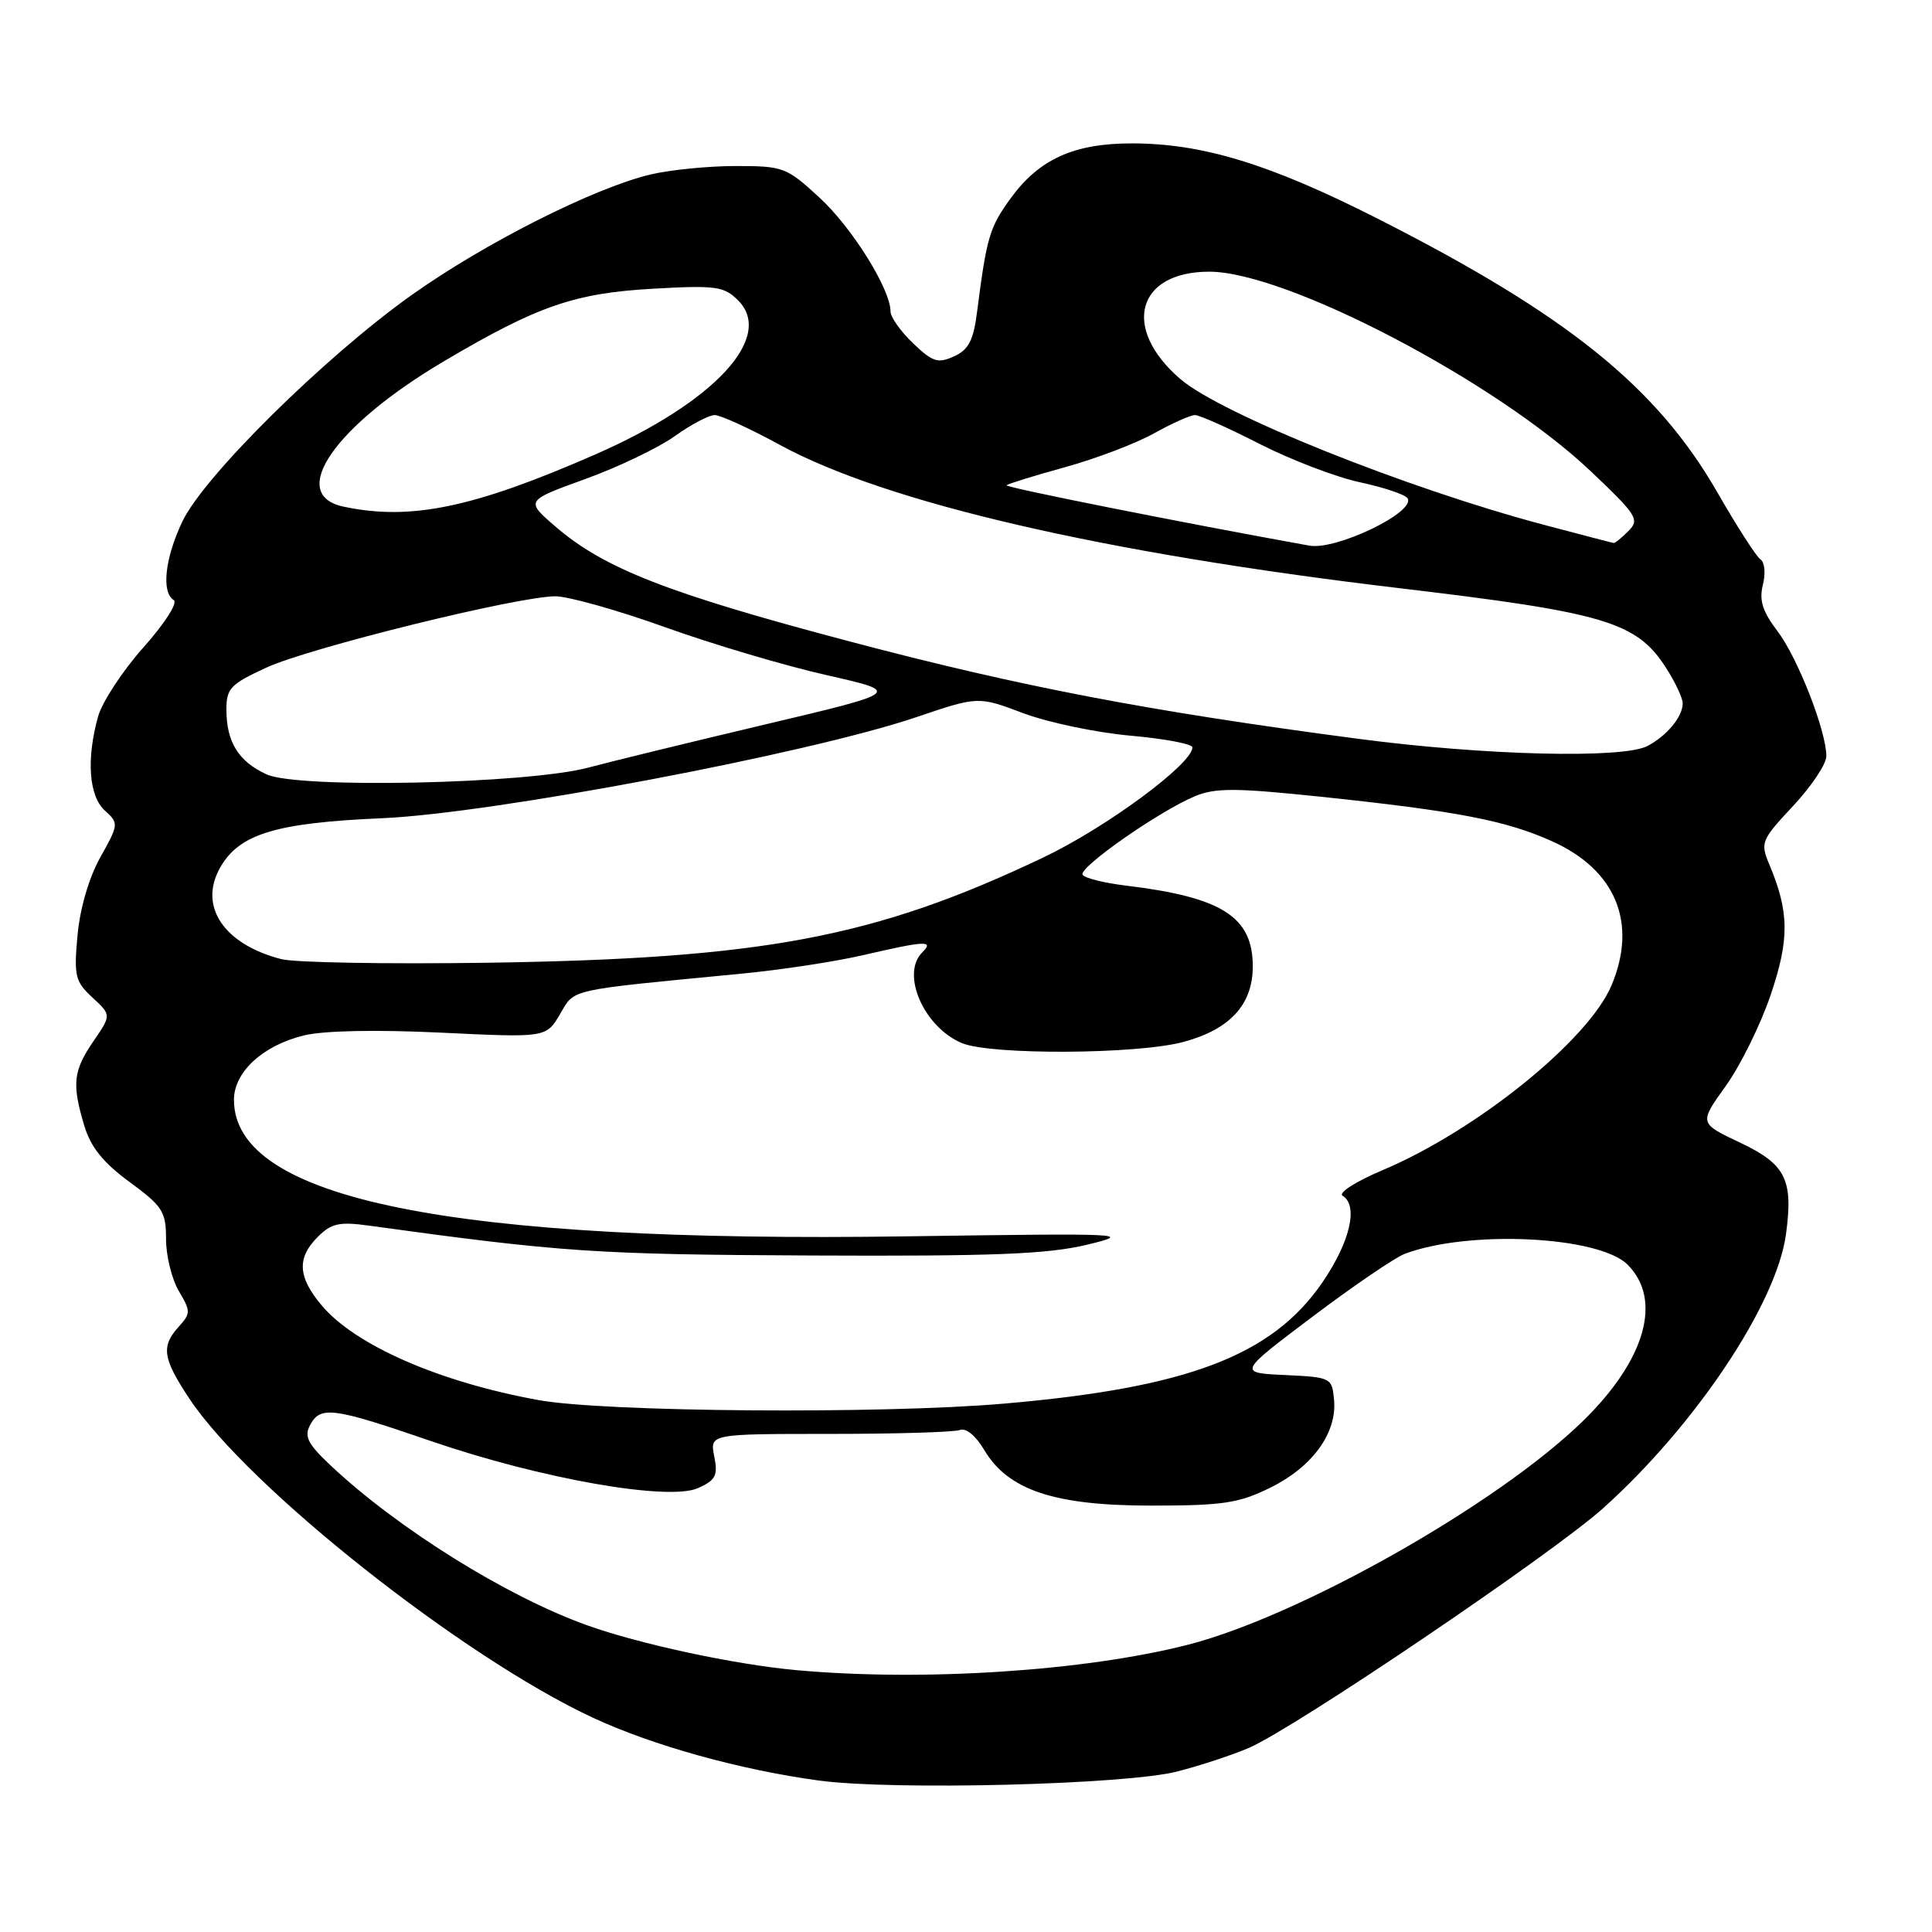 <?xml version="1.0" encoding="UTF-8" standalone="no"?>
<!DOCTYPE svg PUBLIC "-//W3C//DTD SVG 1.1//EN" "http://www.w3.org/Graphics/SVG/1.1/DTD/svg11.dtd" >
<svg xmlns="http://www.w3.org/2000/svg" xmlns:xlink="http://www.w3.org/1999/xlink" version="1.1" viewBox="0 0 256 256">
 <g >
 <path fill="currentColor"
d=" M 156.00 234.73 C 159.03 233.95 163.29 232.55 165.47 231.61 C 171.47 229.05 205.67 205.91 212.43 199.84 C 224.65 188.87 235.38 172.80 236.65 163.56 C 237.64 156.29 236.63 154.27 230.54 151.39 C 225.13 148.83 225.13 148.83 228.67 143.90 C 230.62 141.19 233.29 135.76 234.62 131.84 C 237.13 124.43 237.09 120.84 234.43 114.51 C 233.23 111.65 233.38 111.30 237.59 106.80 C 240.01 104.21 242.00 101.24 242.00 100.20 C 242.00 96.86 238.19 87.12 235.51 83.61 C 233.54 81.01 233.08 79.55 233.59 77.49 C 233.97 76.00 233.83 74.50 233.29 74.14 C 232.74 73.79 230.17 69.79 227.57 65.26 C 219.54 51.28 207.68 41.72 182.50 28.95 C 168.24 21.72 159.33 19.00 149.95 19.00 C 142.29 19.00 137.67 21.10 133.91 26.29 C 131.11 30.14 130.74 31.42 129.47 41.30 C 128.99 45.11 128.35 46.34 126.41 47.22 C 124.28 48.19 123.58 47.97 120.98 45.48 C 119.34 43.91 118.00 42.02 118.00 41.28 C 118.00 38.33 112.93 30.19 108.61 26.21 C 104.21 22.15 103.81 22.00 97.47 22.00 C 93.85 22.00 88.77 22.51 86.19 23.12 C 78.65 24.93 64.21 32.22 54.52 39.11 C 43.04 47.28 27.05 63.07 24.18 69.07 C 21.86 73.93 21.35 78.48 23.02 79.51 C 23.59 79.87 21.84 82.60 19.01 85.78 C 16.24 88.89 13.53 93.02 12.99 94.96 C 11.42 100.62 11.78 105.49 13.90 107.41 C 15.75 109.08 15.74 109.22 13.30 113.58 C 11.78 116.30 10.60 120.35 10.27 123.95 C 9.78 129.32 9.96 130.06 12.25 132.18 C 14.76 134.50 14.76 134.50 12.38 137.97 C 9.69 141.90 9.51 143.62 11.17 149.17 C 12.02 152.00 13.67 154.06 17.17 156.62 C 21.55 159.84 22.00 160.54 22.00 164.18 C 22.00 166.39 22.76 169.48 23.69 171.06 C 25.28 173.74 25.28 174.03 23.69 175.79 C 21.32 178.40 21.55 179.98 25.08 185.31 C 32.89 197.10 61.34 219.60 78.57 227.61 C 86.51 231.30 98.07 234.51 108.50 235.93 C 118.31 237.26 149.21 236.48 156.00 234.73 Z  M 105.50 221.30 C 97.33 220.56 84.66 217.83 77.71 215.33 C 67.03 211.48 52.66 202.51 43.80 194.17 C 40.80 191.35 40.28 190.34 41.08 188.84 C 42.46 186.26 44.07 186.47 57.05 190.93 C 71.68 195.96 88.64 198.94 92.52 197.17 C 94.84 196.12 95.15 195.50 94.64 192.97 C 94.05 190.00 94.05 190.00 109.94 190.00 C 118.68 190.00 126.45 189.77 127.19 189.48 C 127.99 189.17 129.31 190.25 130.39 192.09 C 133.56 197.45 139.67 199.50 152.50 199.50 C 162.07 199.50 164.13 199.19 168.35 197.11 C 173.90 194.38 177.17 189.87 176.77 185.50 C 176.50 182.55 176.39 182.49 170.27 182.20 C 164.04 181.91 164.04 181.91 173.91 174.47 C 179.34 170.38 184.84 166.63 186.14 166.14 C 194.60 162.94 211.87 163.78 215.66 167.57 C 220.32 172.22 218.03 180.22 209.73 188.31 C 198.48 199.29 172.28 214.12 157.43 217.93 C 143.77 221.43 122.30 222.83 105.50 221.30 Z  M 71.36 185.52 C 58.23 183.14 47.09 178.27 42.63 172.98 C 39.45 169.19 39.31 166.69 42.12 163.88 C 43.90 162.10 44.97 161.86 48.87 162.40 C 74.45 165.93 79.01 166.23 107.50 166.36 C 131.60 166.47 138.78 166.19 144.00 164.94 C 150.24 163.44 149.27 163.40 120.25 163.82 C 59.71 164.71 31.00 158.89 31.00 145.73 C 31.00 142.05 34.83 138.52 40.27 137.20 C 42.87 136.56 49.87 136.42 58.43 136.83 C 72.36 137.50 72.36 137.50 74.20 134.39 C 76.21 130.98 74.92 131.27 98.11 129.03 C 103.40 128.53 110.74 127.41 114.42 126.55 C 122.67 124.64 123.81 124.59 122.20 126.20 C 119.34 129.06 122.40 136.08 127.44 138.21 C 131.27 139.82 150.72 139.72 156.86 138.05 C 163.00 136.38 166.00 133.10 166.00 128.05 C 166.00 121.48 161.93 118.89 149.22 117.35 C 146.32 117.00 143.72 116.36 143.45 115.91 C 142.87 114.98 153.58 107.49 158.32 105.51 C 161.02 104.38 163.68 104.39 174.91 105.56 C 193.08 107.47 199.58 108.72 205.72 111.50 C 214.11 115.30 216.99 122.30 213.55 130.53 C 210.52 137.80 195.66 149.80 183.18 155.06 C 179.67 156.54 177.29 158.06 177.90 158.44 C 180.02 159.75 178.90 164.55 175.22 169.93 C 168.57 179.63 157.37 183.89 133.00 185.99 C 116.82 187.39 80.08 187.11 71.36 185.52 Z  M 37.28 127.09 C 29.70 125.14 26.31 120.15 29.11 115.07 C 31.62 110.52 36.43 109.03 50.61 108.42 C 65.30 107.78 107.05 99.89 121.44 95.02 C 129.62 92.25 129.62 92.25 135.61 94.51 C 138.90 95.74 145.29 97.08 149.80 97.48 C 154.31 97.88 158.00 98.58 158.00 99.03 C 158.00 101.23 146.53 109.69 138.16 113.66 C 115.90 124.24 101.10 127.03 64.50 127.57 C 51.30 127.76 39.05 127.55 37.28 127.09 Z  M 35.33 102.61 C 31.60 100.91 30.00 98.32 30.00 94.01 C 30.00 91.21 30.55 90.64 35.32 88.45 C 41.09 85.81 68.57 79.03 73.58 79.01 C 75.28 79.01 81.80 80.84 88.08 83.09 C 94.36 85.35 104.00 88.21 109.49 89.45 C 119.48 91.71 119.48 91.71 101.49 95.97 C 91.60 98.31 81.03 100.89 78.00 101.70 C 69.88 103.88 39.52 104.53 35.33 102.61 Z  M 180.00 97.90 C 152.10 94.22 135.32 91.01 112.57 84.99 C 88.44 78.61 80.01 75.32 73.55 69.73 C 69.63 66.34 69.63 66.34 77.56 63.47 C 81.93 61.89 87.26 59.33 89.40 57.80 C 91.55 56.26 93.93 55.00 94.70 55.00 C 95.47 55.00 99.34 56.77 103.30 58.93 C 117.36 66.61 146.17 73.28 185.29 77.92 C 212.70 81.17 216.84 82.40 220.75 88.48 C 221.99 90.40 222.99 92.54 222.97 93.24 C 222.92 95.01 220.89 97.47 218.32 98.84 C 215.09 100.56 196.76 100.11 180.00 97.90 Z  M 173.50 72.30 C 156.42 69.22 133.10 64.57 133.37 64.30 C 133.56 64.11 137.04 63.03 141.11 61.91 C 145.17 60.79 150.47 58.78 152.88 57.44 C 155.28 56.10 157.74 55.00 158.34 55.00 C 158.94 55.00 162.82 56.73 166.96 58.85 C 171.11 60.96 177.08 63.24 180.23 63.91 C 183.39 64.59 186.21 65.54 186.51 66.02 C 187.64 67.84 177.06 72.94 173.50 72.30 Z  M 204.50 69.52 C 186.34 64.70 161.83 54.87 156.42 50.24 C 148.58 43.52 150.59 36.00 160.24 36.00 C 170.43 36.00 198.21 50.53 210.77 62.43 C 216.92 68.26 217.29 68.85 215.78 70.36 C 214.88 71.26 214.00 71.98 213.82 71.95 C 213.64 71.93 209.45 70.83 204.50 69.52 Z  M 45.50 67.13 C 38.02 65.53 44.34 56.42 58.87 47.84 C 71.28 40.51 76.12 38.84 86.62 38.25 C 94.87 37.79 95.94 37.94 97.80 39.80 C 102.67 44.67 94.64 53.33 78.85 60.23 C 62.69 67.30 54.40 69.02 45.50 67.13 Z "/>
</g>
</svg>